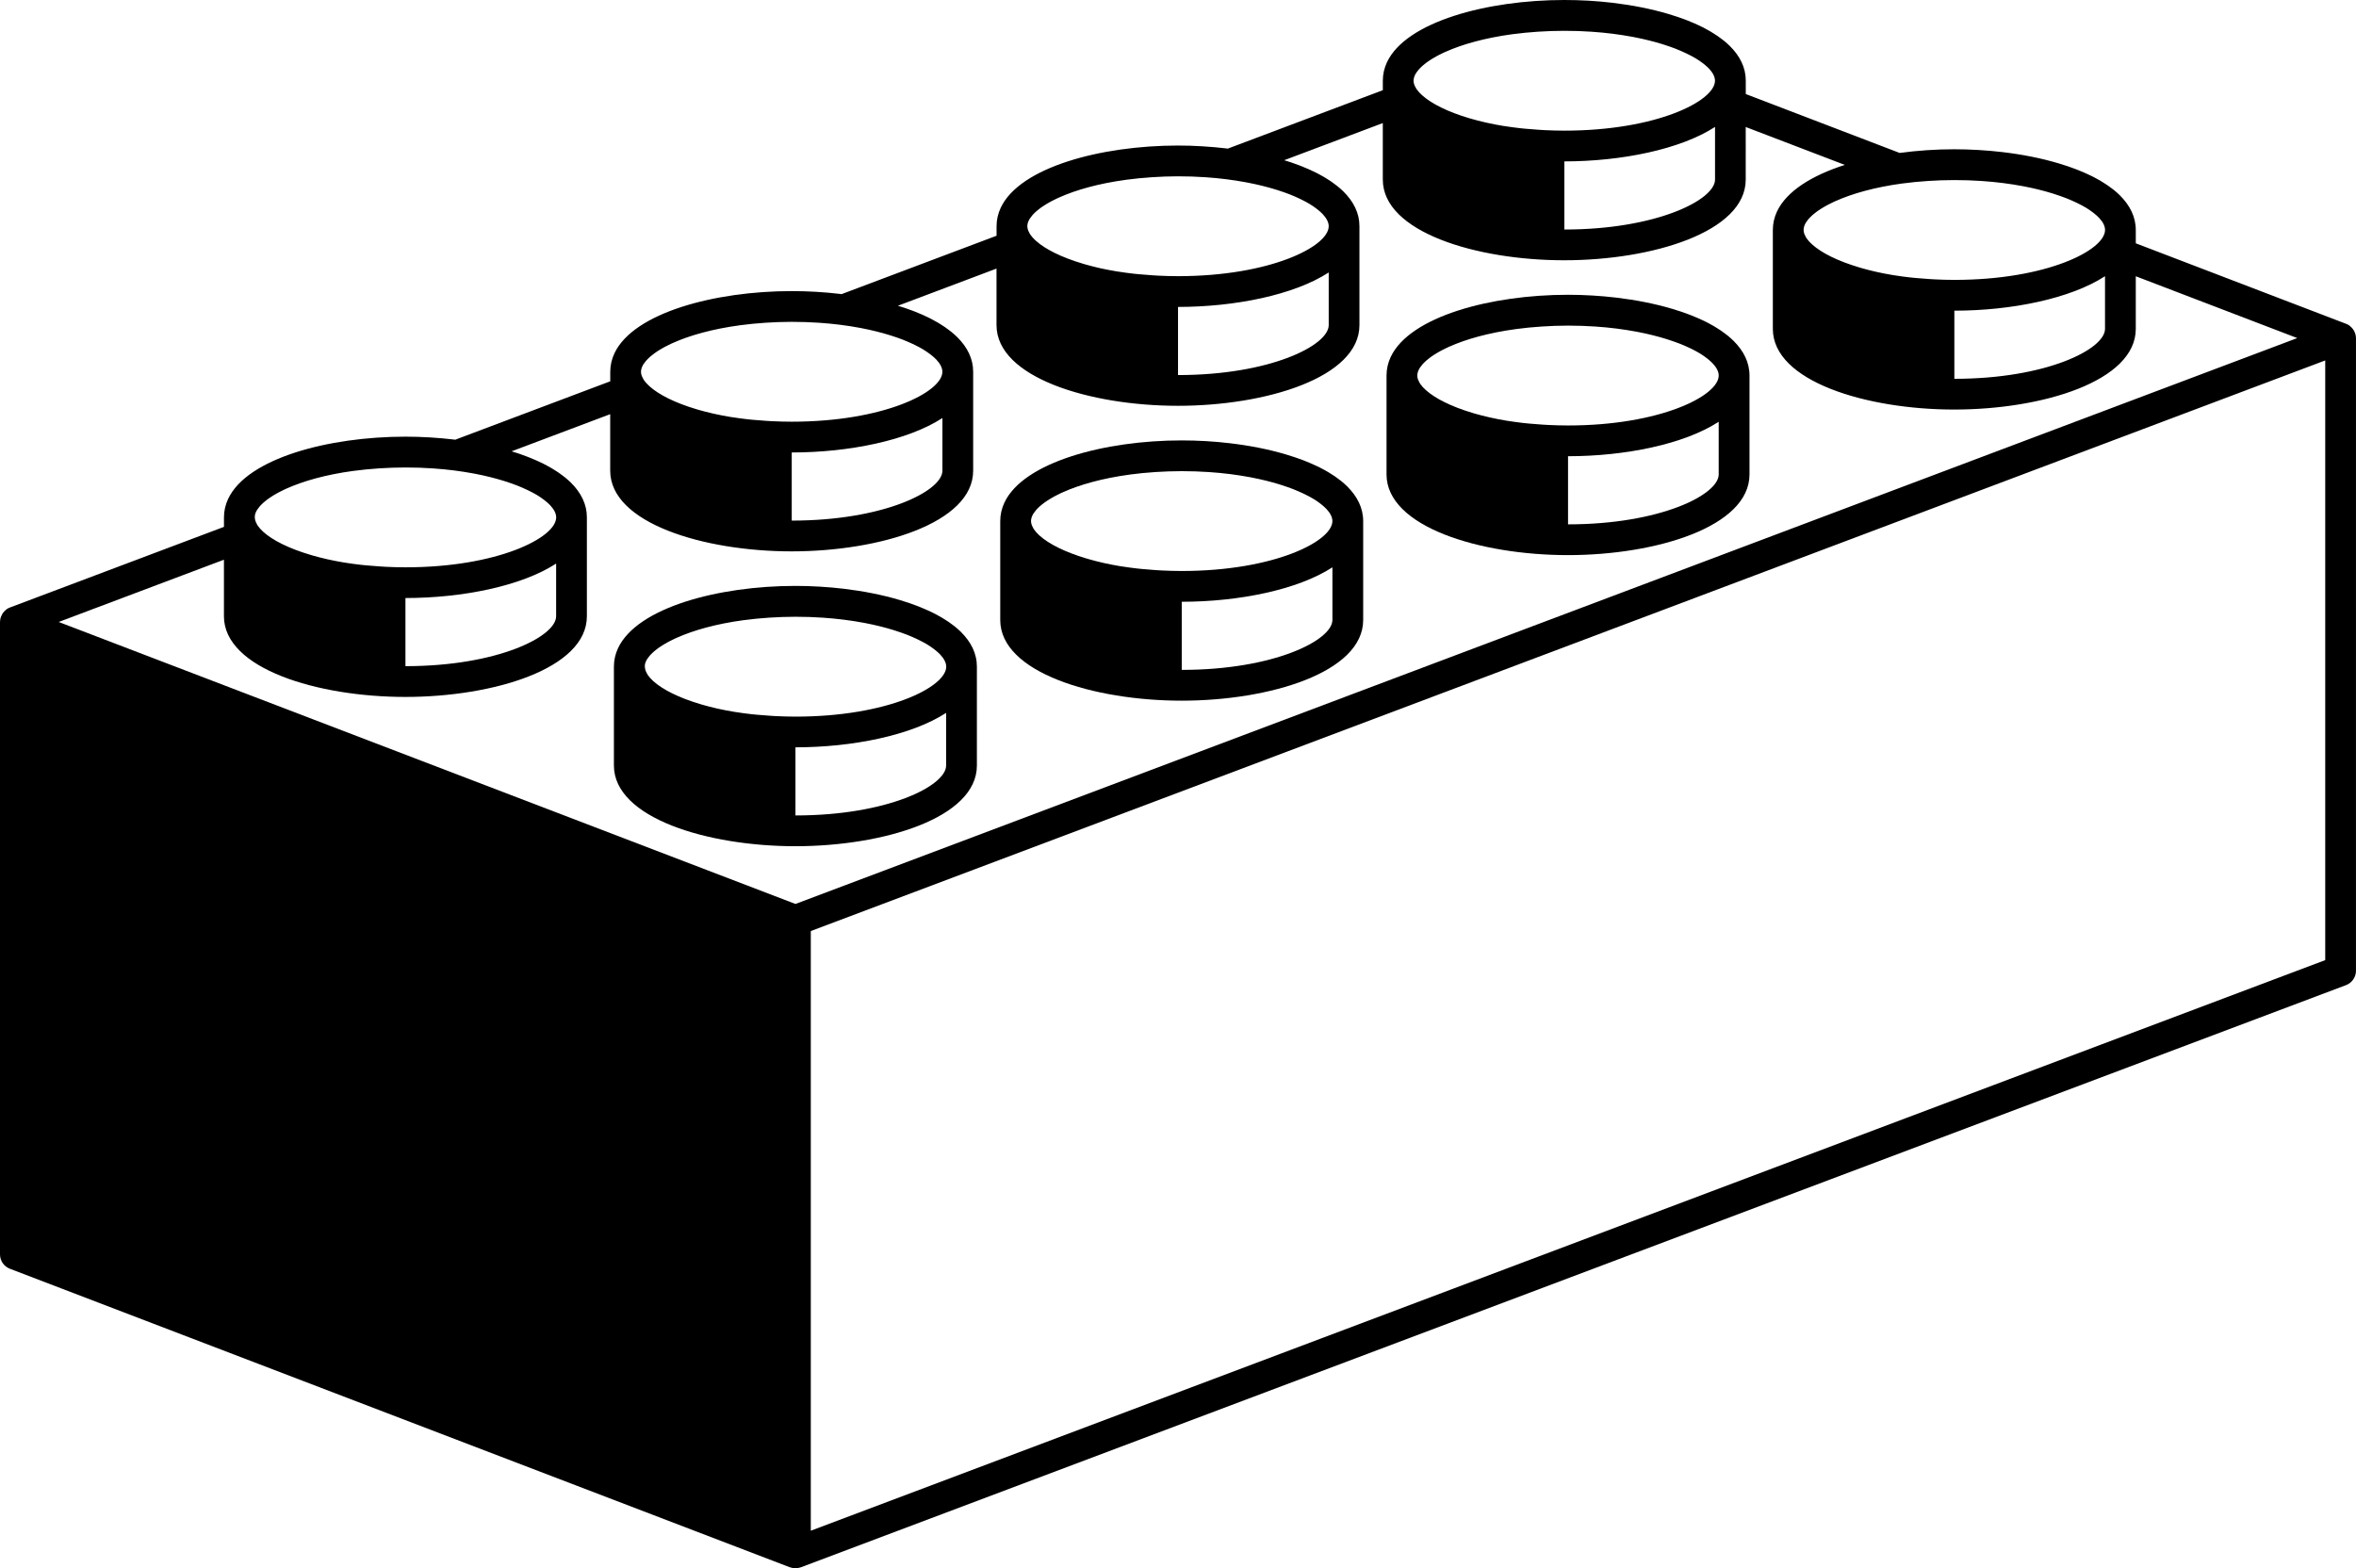 <svg xmlns="http://www.w3.org/2000/svg" xmlns:xlink="http://www.w3.org/1999/xlink" version="1.1" id="Layer_1" x="0px" y="0px" width="100px" height="66.573px" viewBox="0 0 100 66.573" enable-background="new 0 0 100 66.573" xml:space="preserve" xmlns:xml="http://www.w3.org/XML/1998/namespace">
<path d="M33.761,35.921c3.735,0,7.703-1.2,7.703-3.425v-4.198c0-0.139-0.015-0.274-0.046-0.405  c-0.059-0.262-0.177-0.508-0.345-0.737c-0.084-0.115-0.18-0.225-0.287-0.332c-0.078-0.076-0.16-0.149-0.249-0.222  c-0.034-0.027-0.071-0.053-0.106-0.08c-0.057-0.043-0.112-0.086-0.173-0.126c-0.048-0.034-0.1-0.065-0.151-0.097  c-0.051-0.032-0.102-0.064-0.155-0.096c-0.062-0.036-0.125-0.07-0.188-0.104c-0.047-0.024-0.093-0.049-0.141-0.074  c-0.074-0.037-0.149-0.072-0.226-0.107c-0.041-0.019-0.081-0.037-0.123-0.055c-0.086-0.038-0.174-0.075-0.264-0.11  c-0.033-0.013-0.066-0.025-0.1-0.039c-0.1-0.038-0.201-0.075-0.304-0.111c-0.023-0.008-0.047-0.015-0.07-0.023  c-0.115-0.038-0.23-0.075-0.35-0.111c-0.731-0.218-1.539-0.377-2.377-0.477c-0.336-0.04-0.677-0.07-1.02-0.09  c-0.001,0-0.001,0-0.002,0c-0.342-0.021-0.686-0.031-1.027-0.031h-0.001c-3.267,0-6.714,0.919-7.525,2.64  c-0.115,0.246-0.177,0.508-0.177,0.786v0.403v1.396v2.399C26.059,34.721,30.028,35.921,33.761,35.921z M40.158,32.496  c0,0.864-2.49,2.119-6.395,2.119v-2.892c2.415,0,4.921-0.505,6.395-1.462V32.496z M27.393,28.132  c0.017-0.05,0.043-0.102,0.075-0.154c0.012-0.018,0.027-0.036,0.04-0.054c0.024-0.034,0.049-0.068,0.08-0.103  c0.019-0.022,0.043-0.045,0.064-0.067c0.03-0.03,0.061-0.06,0.095-0.09c0.029-0.025,0.06-0.05,0.093-0.076  c0.033-0.027,0.068-0.054,0.105-0.081c0.039-0.028,0.08-0.056,0.124-0.083c0.035-0.023,0.072-0.046,0.109-0.069  c0.051-0.031,0.103-0.062,0.159-0.091c0.033-0.019,0.069-0.037,0.104-0.055c0.066-0.034,0.131-0.067,0.203-0.1  c0.024-0.012,0.051-0.023,0.077-0.034c0.707-0.318,1.671-0.592,2.843-0.75c0.004-0.001,0.008-0.001,0.012-0.001  c0.168-0.023,0.34-0.043,0.517-0.06c0.007-0.001,0.014-0.001,0.021-0.002c0.177-0.018,0.358-0.032,0.543-0.044  c0.001,0,0.001,0,0.002,0c0.355-0.023,0.722-0.037,1.105-0.037c0.403,0,0.791,0.013,1.164,0.039  c0.623,0.042,1.196,0.117,1.722,0.215c0.036,0.007,0.073,0.014,0.109,0.021c0.416,0.081,0.798,0.177,1.146,0.284  c0.035,0.011,0.07,0.022,0.104,0.033c0.168,0.054,0.33,0.11,0.48,0.168c0.003,0,0.005,0.001,0.006,0.002  c0.146,0.057,0.28,0.116,0.408,0.176c0.031,0.015,0.062,0.03,0.093,0.045c0.124,0.061,0.242,0.123,0.347,0.186  c0.003,0.002,0.006,0.004,0.01,0.006c0.102,0.061,0.192,0.123,0.274,0.186c0.022,0.017,0.043,0.033,0.065,0.05  c0.08,0.064,0.154,0.128,0.214,0.192c0.168,0.179,0.256,0.354,0.256,0.517c0,0.864-2.491,2.119-6.396,2.119  c-0.289,0-0.567-0.009-0.839-0.022c-0.082-0.004-0.161-0.01-0.241-0.015c-0.195-0.012-0.387-0.027-0.573-0.045  c-0.078-0.008-0.154-0.015-0.229-0.023c-0.219-0.024-0.432-0.053-0.637-0.086c-0.028-0.004-0.057-0.007-0.083-0.012  c-0.241-0.04-0.471-0.084-0.692-0.133c-0.032-0.007-0.062-0.015-0.094-0.022c-0.189-0.044-0.371-0.091-0.543-0.14  c-0.034-0.01-0.068-0.02-0.102-0.03c-0.926-0.274-1.606-0.622-1.992-0.968c-0.015-0.014-0.029-0.027-0.043-0.04  c-0.034-0.033-0.068-0.066-0.098-0.099c-0.039-0.043-0.074-0.087-0.103-0.129c-0.014-0.019-0.022-0.038-0.033-0.057  c-0.02-0.035-0.038-0.069-0.051-0.104c-0.006-0.017-0.013-0.033-0.018-0.049c-0.014-0.049-0.025-0.099-0.025-0.146  C27.364,28.244,27.375,28.188,27.393,28.132z"/>
<path d="M50.157,29.743c3.734,0,7.703-1.201,7.703-3.425v-4.198c0-0.139-0.016-0.274-0.046-0.405  c-0.06-0.262-0.178-0.507-0.346-0.737c-0.084-0.115-0.181-0.225-0.287-0.332c-0.077-0.076-0.16-0.149-0.248-0.221  c-0.034-0.027-0.071-0.053-0.106-0.08c-0.057-0.043-0.112-0.086-0.173-0.127c-0.049-0.033-0.1-0.065-0.151-0.097  c-0.05-0.032-0.102-0.064-0.154-0.096c-0.062-0.036-0.124-0.07-0.188-0.104c-0.047-0.025-0.093-0.05-0.14-0.074  c-0.074-0.037-0.149-0.073-0.227-0.107c-0.04-0.019-0.081-0.038-0.122-0.056c-0.086-0.038-0.175-0.075-0.264-0.11  c-0.033-0.013-0.066-0.025-0.1-0.039c-0.1-0.038-0.201-0.075-0.305-0.11c-0.023-0.008-0.046-0.016-0.069-0.023  c-0.115-0.039-0.23-0.076-0.351-0.111c-0.731-0.218-1.539-0.377-2.377-0.476c-0.336-0.04-0.677-0.07-1.02-0.09  c-0.001,0-0.001,0-0.002,0c-0.341-0.02-0.685-0.03-1.027-0.03h-0.001c-3.267,0-6.713,0.919-7.524,2.64  c-0.115,0.246-0.177,0.508-0.177,0.786v0.403v1.396v2.399C42.456,28.542,46.424,29.743,50.157,29.743z M56.554,26.317  c0,0.864-2.49,2.119-6.395,2.119v-2.892c2.415,0,4.921-0.505,6.395-1.462V26.317z M43.79,21.953c0.017-0.05,0.043-0.102,0.075-0.154  c0.012-0.018,0.027-0.036,0.04-0.054c0.024-0.034,0.049-0.068,0.079-0.103c0.019-0.022,0.043-0.045,0.065-0.068  c0.03-0.03,0.06-0.06,0.094-0.09c0.029-0.025,0.061-0.05,0.093-0.076c0.033-0.027,0.068-0.053,0.105-0.081  c0.039-0.028,0.08-0.056,0.123-0.083c0.035-0.023,0.072-0.046,0.11-0.069c0.05-0.03,0.103-0.061,0.158-0.091  c0.033-0.019,0.069-0.036,0.104-0.055c0.066-0.034,0.131-0.067,0.203-0.1c0.024-0.012,0.051-0.023,0.076-0.034  c0.707-0.318,1.67-0.592,2.842-0.75c0.003-0.001,0.008-0.001,0.012-0.002c0.168-0.022,0.34-0.043,0.516-0.06  c0.007,0,0.014-0.001,0.021-0.002c0.177-0.018,0.358-0.033,0.543-0.044c0,0,0,0,0.001,0C49.407,20.015,49.774,20,50.157,20  c0.403,0,0.791,0.014,1.163,0.039c0.623,0.042,1.196,0.117,1.722,0.215c0.036,0.006,0.073,0.013,0.109,0.021  c0.415,0.081,0.798,0.177,1.145,0.284c0.035,0.011,0.07,0.022,0.104,0.033c0.169,0.054,0.33,0.11,0.48,0.168  c0.003,0.001,0.005,0.002,0.007,0.003c0.146,0.057,0.279,0.116,0.407,0.176c0.03,0.015,0.062,0.03,0.093,0.044  c0.124,0.061,0.242,0.123,0.348,0.186c0.003,0.002,0.006,0.004,0.01,0.006c0.102,0.062,0.191,0.124,0.274,0.186  c0.022,0.017,0.043,0.033,0.064,0.049c0.08,0.064,0.153,0.129,0.214,0.192c0.168,0.179,0.256,0.354,0.256,0.517  c0,0.864-2.491,2.119-6.396,2.119c-0.289,0-0.567-0.009-0.84-0.022c-0.082-0.003-0.161-0.009-0.241-0.014  c-0.195-0.012-0.387-0.028-0.573-0.046c-0.078-0.007-0.154-0.015-0.229-0.023c-0.219-0.025-0.432-0.054-0.637-0.086  c-0.028-0.005-0.057-0.008-0.084-0.012c-0.241-0.04-0.47-0.084-0.692-0.134c-0.032-0.007-0.062-0.015-0.093-0.022  c-0.19-0.043-0.37-0.09-0.542-0.14c-0.034-0.01-0.068-0.02-0.102-0.029c-0.926-0.274-1.606-0.622-1.992-0.968  c-0.015-0.014-0.03-0.026-0.043-0.04c-0.034-0.033-0.068-0.065-0.098-0.099c-0.039-0.043-0.074-0.087-0.103-0.129  c-0.014-0.019-0.022-0.038-0.033-0.056c-0.02-0.035-0.038-0.07-0.051-0.104c-0.006-0.016-0.013-0.032-0.018-0.048  c-0.015-0.05-0.025-0.099-0.025-0.146C43.761,22.065,43.771,22.01,43.79,21.953z"/>
<path d="M66.554,23.564c3.734,0,7.703-1.201,7.703-3.425V15.94c0-0.139-0.016-0.274-0.046-0.405  c-0.06-0.262-0.178-0.507-0.346-0.737c-0.084-0.115-0.18-0.225-0.287-0.332c-0.077-0.076-0.16-0.149-0.248-0.221  c-0.034-0.027-0.071-0.053-0.106-0.08c-0.057-0.043-0.112-0.086-0.173-0.127c-0.049-0.033-0.1-0.064-0.151-0.097  c-0.05-0.032-0.102-0.064-0.154-0.096c-0.062-0.036-0.124-0.07-0.188-0.104c-0.047-0.025-0.093-0.049-0.14-0.074  c-0.074-0.037-0.149-0.072-0.227-0.107c-0.04-0.019-0.081-0.038-0.122-0.055c-0.086-0.038-0.175-0.075-0.264-0.11  c-0.033-0.013-0.066-0.026-0.1-0.039c-0.1-0.038-0.201-0.075-0.304-0.111c-0.023-0.008-0.047-0.015-0.07-0.023  c-0.115-0.038-0.23-0.076-0.351-0.111c-0.731-0.218-1.539-0.377-2.377-0.477c-0.336-0.04-0.677-0.07-1.02-0.09  c-0.001,0-0.001,0-0.002,0c-0.342-0.021-0.686-0.031-1.027-0.031h-0.001c-3.267,0-6.715,0.919-7.525,2.64  c-0.115,0.246-0.177,0.508-0.177,0.786v0.404v1.396v2.399C58.852,22.363,62.819,23.564,66.554,23.564z M72.95,20.139  c0,0.864-2.49,2.119-6.395,2.119v-2.892c2.414,0,4.921-0.505,6.395-1.462V20.139z M60.186,15.774  c0.017-0.05,0.043-0.102,0.074-0.153c0.012-0.018,0.027-0.036,0.04-0.054c0.024-0.034,0.049-0.068,0.079-0.103  c0.019-0.022,0.043-0.045,0.064-0.067c0.03-0.03,0.061-0.061,0.095-0.09c0.029-0.025,0.061-0.051,0.093-0.076  c0.033-0.027,0.068-0.054,0.105-0.081c0.038-0.028,0.08-0.056,0.123-0.083c0.035-0.023,0.072-0.046,0.109-0.069  c0.051-0.031,0.103-0.062,0.159-0.091c0.033-0.019,0.068-0.037,0.104-0.055c0.066-0.034,0.132-0.067,0.203-0.1  c0.024-0.012,0.051-0.023,0.076-0.034c0.707-0.318,1.671-0.592,2.843-0.75c0.004-0.001,0.009-0.001,0.012-0.002  c0.169-0.022,0.34-0.042,0.517-0.06c0.007-0.001,0.014-0.001,0.021-0.002c0.178-0.018,0.358-0.032,0.544-0.044  c0.001,0,0.001,0,0.002,0c0.354-0.023,0.722-0.038,1.105-0.038c0.402,0,0.791,0.014,1.163,0.039  c0.622,0.042,1.196,0.117,1.722,0.215c0.036,0.007,0.073,0.014,0.109,0.021c0.415,0.081,0.798,0.177,1.145,0.284  c0.035,0.011,0.07,0.022,0.104,0.033c0.169,0.054,0.33,0.11,0.48,0.168c0.003,0,0.005,0.001,0.007,0.002  c0.146,0.057,0.279,0.116,0.407,0.176c0.03,0.015,0.062,0.03,0.093,0.044c0.124,0.062,0.242,0.124,0.348,0.187  c0.003,0.002,0.006,0.004,0.01,0.006c0.102,0.061,0.191,0.123,0.274,0.186c0.022,0.017,0.043,0.033,0.064,0.05  c0.08,0.064,0.154,0.128,0.214,0.192c0.169,0.179,0.256,0.354,0.256,0.516c0,0.864-2.491,2.12-6.396,2.12  c-0.289,0-0.567-0.009-0.84-0.022c-0.082-0.003-0.161-0.009-0.241-0.014c-0.195-0.012-0.387-0.027-0.573-0.045  c-0.077-0.008-0.153-0.015-0.229-0.023c-0.218-0.025-0.432-0.054-0.637-0.086c-0.027-0.004-0.057-0.008-0.084-0.012  c-0.24-0.04-0.47-0.084-0.691-0.134c-0.032-0.006-0.062-0.015-0.094-0.022c-0.189-0.043-0.37-0.09-0.543-0.139  c-0.034-0.01-0.068-0.02-0.102-0.03c-0.926-0.274-1.606-0.622-1.992-0.968c-0.016-0.013-0.029-0.026-0.043-0.04  c-0.034-0.033-0.068-0.065-0.099-0.098c-0.038-0.043-0.073-0.087-0.103-0.13c-0.014-0.019-0.022-0.038-0.033-0.056  c-0.02-0.035-0.037-0.07-0.051-0.104c-0.007-0.016-0.013-0.032-0.019-0.048c-0.014-0.049-0.024-0.099-0.024-0.146  C60.157,15.887,60.167,15.832,60.186,15.774z"/>
<path d="M100,14.358c0-0.003-0.001-0.006-0.001-0.008c-0.001-0.058-0.01-0.115-0.026-0.17c-0.005-0.02-0.014-0.039-0.021-0.057  c-0.015-0.038-0.03-0.073-0.052-0.107c-0.012-0.018-0.022-0.036-0.036-0.053c-0.024-0.032-0.053-0.062-0.083-0.089  c-0.015-0.013-0.027-0.027-0.043-0.039c-0.007-0.005-0.012-0.012-0.02-0.017c-0.042-0.029-0.088-0.053-0.135-0.071  c-0.001,0-0.002-0.001-0.003-0.001l-0.001-0.001c0,0-0.001,0-0.003-0.001l-8.923-3.416V9.762c0-0.139-0.016-0.274-0.046-0.405  c-0.06-0.262-0.178-0.507-0.346-0.737c-0.084-0.115-0.18-0.225-0.287-0.332c-0.077-0.076-0.16-0.149-0.248-0.221  c-0.034-0.028-0.071-0.053-0.106-0.08c-0.057-0.043-0.112-0.086-0.173-0.126c-0.049-0.034-0.1-0.065-0.151-0.097  c-0.05-0.033-0.102-0.064-0.154-0.096c-0.062-0.035-0.124-0.069-0.188-0.104c-0.046-0.025-0.092-0.05-0.14-0.074  c-0.074-0.037-0.149-0.072-0.227-0.107c-0.04-0.019-0.08-0.037-0.122-0.055c-0.086-0.038-0.175-0.075-0.264-0.11  c-0.033-0.013-0.066-0.025-0.1-0.039c-0.1-0.038-0.2-0.075-0.304-0.111c-0.023-0.008-0.047-0.015-0.07-0.023  c-0.115-0.039-0.23-0.076-0.351-0.111C86.646,6.716,85.838,6.556,85,6.457c-0.336-0.04-0.677-0.07-1.02-0.09  c-0.001,0-0.001,0-0.002,0c-0.342-0.02-0.686-0.031-1.027-0.031H82.95c-0.776,0-1.562,0.054-2.32,0.156l-6.531-2.5V3.425  c0-0.139-0.015-0.274-0.045-0.405c-0.06-0.262-0.178-0.507-0.345-0.737c-0.084-0.115-0.181-0.225-0.288-0.332  c-0.077-0.076-0.16-0.149-0.248-0.221c-0.034-0.027-0.071-0.053-0.106-0.08c-0.057-0.043-0.112-0.086-0.173-0.127  c-0.049-0.033-0.1-0.065-0.15-0.097c-0.051-0.033-0.102-0.064-0.155-0.096c-0.061-0.035-0.124-0.069-0.188-0.104  c-0.046-0.025-0.093-0.05-0.141-0.074c-0.072-0.037-0.148-0.073-0.225-0.108c-0.04-0.019-0.082-0.037-0.123-0.055  c-0.087-0.038-0.174-0.075-0.264-0.11c-0.033-0.013-0.066-0.025-0.1-0.039c-0.101-0.038-0.201-0.075-0.305-0.11  c-0.023-0.008-0.047-0.016-0.07-0.023c-0.114-0.039-0.229-0.076-0.349-0.111c-0.732-0.218-1.54-0.377-2.377-0.477  c-0.337-0.04-0.679-0.07-1.021-0.09c-0.001,0-0.001,0-0.001,0C67.082,0.01,66.739,0,66.396,0h-0.001  c-3.267,0-6.714,0.919-7.524,2.64c-0.115,0.245-0.177,0.508-0.177,0.786v0.403l-6.579,2.479c0.056,0.006,0.11,0.016,0.165,0.023  c-0.076-0.01-0.152-0.022-0.229-0.031c-0.337-0.04-0.679-0.07-1.021-0.09c0,0,0,0,0,0C50.686,6.188,50.342,6.178,50,6.178H50  c-3.267,0-6.713,0.919-7.524,2.64c-0.115,0.246-0.177,0.508-0.177,0.786v0.403l-6.579,2.479c0.019,0.002,0.038,0.006,0.058,0.008  c-0.041-0.005-0.081-0.012-0.122-0.017c-0.337-0.04-0.678-0.07-1.021-0.09c-0.001,0-0.001,0-0.001,0  c-0.343-0.02-0.687-0.03-1.028-0.03h-0.001c-3.267,0-6.714,0.919-7.525,2.64c-0.115,0.246-0.178,0.508-0.178,0.786v0.403  l-6.579,2.479c0.047,0.006,0.094,0.014,0.141,0.02c-0.068-0.009-0.136-0.02-0.205-0.028c-0.337-0.04-0.678-0.07-1.021-0.09  c-0.001,0-0.001,0-0.001,0c-0.343-0.02-0.687-0.031-1.028-0.031h-0.001c-3.267,0-6.714,0.919-7.524,2.64  c-0.116,0.246-0.178,0.508-0.178,0.786v0.403l-9.083,3.422c-0.002,0.001-0.004,0.003-0.006,0.003  c-0.047,0.018-0.092,0.041-0.134,0.07c-0.006,0.004-0.011,0.011-0.017,0.015c-0.017,0.013-0.031,0.027-0.046,0.041  c-0.03,0.026-0.057,0.054-0.081,0.085c-0.014,0.018-0.026,0.035-0.038,0.054c-0.021,0.034-0.038,0.069-0.052,0.106  c-0.007,0.019-0.016,0.036-0.021,0.056c-0.016,0.055-0.026,0.112-0.026,0.171C0.001,26.391,0,26.393,0,26.396c0,0,0,0,0,0.001  c0,0,0,0,0,0v26.851c0,0.271,0.167,0.513,0.419,0.609L33.527,66.53c0.005,0.002,0.012,0.001,0.018,0.003  c0.069,0.025,0.142,0.04,0.215,0.04c0.073,0,0.144-0.015,0.213-0.038c0.005-0.002,0.012-0.001,0.017-0.004l65.586-24.713  c0.254-0.096,0.423-0.339,0.423-0.61V14.361C100,14.36,100,14.359,100,14.358z M80.762,7.787c0.169-0.022,0.341-0.043,0.517-0.06  c0.007-0.001,0.014-0.001,0.021-0.002c0.178-0.018,0.358-0.033,0.544-0.044c0.001,0,0.001,0,0.002,0  c0.355-0.023,0.722-0.037,1.105-0.037c0.403,0,0.791,0.013,1.163,0.039c0.623,0.042,1.196,0.117,1.722,0.215  c0.036,0.007,0.073,0.014,0.109,0.021c0.415,0.081,0.798,0.177,1.146,0.284c0.034,0.011,0.069,0.022,0.104,0.033  c0.169,0.054,0.331,0.11,0.48,0.168c0.003,0.001,0.005,0.002,0.007,0.002c0.146,0.057,0.279,0.116,0.407,0.176  c0.03,0.015,0.062,0.029,0.093,0.044c0.124,0.061,0.242,0.123,0.348,0.186c0.003,0.002,0.006,0.004,0.01,0.006  c0.102,0.061,0.191,0.124,0.274,0.186c0.022,0.017,0.043,0.033,0.064,0.049c0.08,0.064,0.154,0.128,0.214,0.192  c0.169,0.179,0.256,0.354,0.256,0.517c0,0.864-2.491,2.119-6.396,2.119c-0.289,0-0.567-0.009-0.84-0.022  c-0.082-0.004-0.161-0.01-0.241-0.015c-0.195-0.012-0.387-0.027-0.573-0.045c-0.077-0.007-0.153-0.015-0.229-0.023  c-0.219-0.024-0.433-0.053-0.638-0.086c-0.027-0.004-0.057-0.007-0.083-0.012c-0.241-0.04-0.471-0.085-0.692-0.134  c-0.032-0.007-0.062-0.015-0.094-0.022c-0.189-0.044-0.37-0.09-0.543-0.14c-0.034-0.01-0.068-0.02-0.102-0.03  c-0.926-0.274-1.606-0.622-1.992-0.968c-0.016-0.014-0.029-0.027-0.043-0.04c-0.034-0.033-0.068-0.066-0.099-0.099  c-0.038-0.043-0.073-0.087-0.103-0.129c-0.013-0.019-0.022-0.038-0.033-0.056c-0.02-0.035-0.037-0.07-0.051-0.104  c-0.007-0.016-0.013-0.033-0.019-0.049c-0.014-0.049-0.024-0.098-0.024-0.146c0-0.054,0.01-0.109,0.028-0.166  c0.018-0.05,0.043-0.102,0.075-0.154c0.012-0.018,0.026-0.036,0.039-0.054c0.024-0.034,0.049-0.068,0.079-0.103  c0.019-0.022,0.043-0.045,0.065-0.067c0.029-0.03,0.06-0.06,0.094-0.09c0.029-0.025,0.061-0.05,0.093-0.076  c0.033-0.027,0.068-0.053,0.105-0.081c0.038-0.028,0.08-0.056,0.123-0.083c0.035-0.023,0.072-0.046,0.11-0.069  c0.05-0.031,0.103-0.061,0.158-0.091c0.033-0.019,0.069-0.037,0.104-0.055c0.066-0.034,0.132-0.067,0.203-0.1  c0.024-0.012,0.051-0.023,0.076-0.034c0.707-0.318,1.671-0.592,2.843-0.75C80.754,7.787,80.759,7.787,80.762,7.787z M89.347,11.725  v2.236c0,0.864-2.49,2.119-6.395,2.119v-2.892C85.366,13.187,87.873,12.682,89.347,11.725z M60.028,3.259  c0.017-0.05,0.043-0.102,0.074-0.154c0.012-0.018,0.027-0.036,0.04-0.054c0.024-0.034,0.048-0.068,0.079-0.103  c0.019-0.022,0.043-0.045,0.064-0.067c0.03-0.03,0.061-0.06,0.095-0.09c0.028-0.025,0.061-0.05,0.093-0.076  c0.033-0.027,0.068-0.053,0.105-0.081c0.038-0.028,0.08-0.056,0.123-0.083c0.035-0.023,0.072-0.046,0.109-0.069  c0.051-0.031,0.103-0.061,0.158-0.091c0.033-0.019,0.069-0.037,0.104-0.055c0.065-0.034,0.132-0.067,0.202-0.1  c0.024-0.012,0.052-0.023,0.077-0.034c0.707-0.318,1.671-0.592,2.843-0.75c0.004,0,0.008-0.001,0.012-0.001  c0.168-0.022,0.34-0.043,0.517-0.06c0.007-0.001,0.014-0.001,0.021-0.002c0.177-0.018,0.358-0.033,0.543-0.044  c0.001,0,0.001,0,0.002,0c0.355-0.023,0.723-0.037,1.105-0.037c0.403,0,0.791,0.013,1.164,0.039  c0.622,0.042,1.196,0.117,1.722,0.215c0.037,0.007,0.073,0.014,0.108,0.021c0.416,0.081,0.799,0.177,1.146,0.284  c0.035,0.011,0.07,0.022,0.105,0.033c0.168,0.054,0.33,0.11,0.48,0.168c0.002,0.001,0.004,0.002,0.006,0.003  c0.146,0.057,0.279,0.116,0.407,0.176c0.031,0.015,0.062,0.029,0.093,0.044c0.124,0.061,0.243,0.123,0.348,0.186  c0.003,0.002,0.006,0.004,0.009,0.006c0.103,0.061,0.192,0.124,0.275,0.186c0.021,0.017,0.044,0.033,0.064,0.049  c0.08,0.064,0.154,0.129,0.215,0.192c0.167,0.179,0.256,0.354,0.256,0.517c0,0.864-2.492,2.119-6.397,2.119  c-0.288,0-0.566-0.009-0.839-0.022c-0.082-0.003-0.161-0.009-0.241-0.015c-0.195-0.012-0.387-0.027-0.573-0.045  c-0.077-0.007-0.153-0.015-0.229-0.023c-0.219-0.025-0.432-0.054-0.637-0.086c-0.028-0.005-0.057-0.008-0.084-0.012  c-0.241-0.04-0.471-0.084-0.691-0.134c-0.032-0.007-0.062-0.015-0.094-0.022c-0.189-0.044-0.371-0.09-0.543-0.14  c-0.034-0.01-0.068-0.02-0.103-0.029c-0.926-0.274-1.605-0.622-1.991-0.968c-0.016-0.014-0.03-0.026-0.043-0.04  c-0.034-0.033-0.068-0.066-0.099-0.099c-0.039-0.043-0.073-0.087-0.103-0.129c-0.014-0.019-0.022-0.038-0.033-0.056  c-0.02-0.035-0.038-0.07-0.052-0.104c-0.006-0.016-0.012-0.032-0.018-0.048c-0.015-0.05-0.025-0.099-0.025-0.146  C59.999,3.371,60.009,3.316,60.028,3.259z M72.794,5.388v2.236c0,0.864-2.491,2.119-6.396,2.119V6.851  C68.812,6.85,71.319,6.345,72.794,5.388z M43.633,9.438c0.017-0.05,0.043-0.102,0.075-0.154c0.011-0.018,0.027-0.036,0.04-0.054  c0.024-0.034,0.048-0.068,0.079-0.103c0.019-0.022,0.043-0.045,0.064-0.067c0.03-0.03,0.061-0.061,0.095-0.09  c0.029-0.025,0.06-0.05,0.093-0.076c0.033-0.027,0.068-0.054,0.105-0.081c0.039-0.028,0.08-0.056,0.124-0.083  c0.035-0.023,0.072-0.046,0.109-0.069c0.051-0.031,0.103-0.062,0.159-0.091c0.033-0.019,0.069-0.037,0.104-0.055  c0.066-0.034,0.132-0.067,0.203-0.1c0.024-0.012,0.051-0.023,0.077-0.034c0.707-0.318,1.67-0.592,2.842-0.75  c0.004-0.001,0.008-0.001,0.012-0.002c0.168-0.022,0.34-0.042,0.517-0.06c0.007-0.001,0.014-0.001,0.021-0.002  c0.177-0.018,0.358-0.032,0.543-0.044c0.001,0,0.001,0,0.002,0C49.25,7.499,49.616,7.484,50,7.484c0.403,0,0.791,0.014,1.163,0.039  c0.623,0.042,1.197,0.117,1.722,0.215c0.037,0.007,0.073,0.014,0.108,0.021c0.416,0.081,0.799,0.178,1.146,0.284  c0.035,0.011,0.07,0.022,0.105,0.033c0.168,0.054,0.33,0.11,0.48,0.168c0.002,0,0.004,0.001,0.006,0.002  c0.146,0.057,0.279,0.116,0.407,0.176c0.031,0.015,0.062,0.03,0.093,0.045c0.124,0.061,0.242,0.123,0.348,0.186  c0.003,0.002,0.006,0.004,0.009,0.006c0.102,0.061,0.192,0.123,0.274,0.186c0.022,0.017,0.045,0.033,0.065,0.05  c0.08,0.064,0.154,0.128,0.215,0.192c0.167,0.179,0.256,0.354,0.256,0.517c0,0.864-2.492,2.119-6.397,2.119  c-0.289,0-0.567-0.009-0.839-0.022c-0.082-0.004-0.161-0.01-0.241-0.015c-0.195-0.012-0.387-0.027-0.573-0.045  c-0.077-0.008-0.153-0.015-0.229-0.023c-0.219-0.025-0.432-0.053-0.637-0.086c-0.028-0.004-0.057-0.007-0.083-0.012  c-0.241-0.04-0.471-0.084-0.692-0.133c-0.032-0.007-0.062-0.015-0.094-0.022c-0.189-0.044-0.37-0.091-0.542-0.14  c-0.034-0.01-0.068-0.02-0.102-0.03c-0.926-0.274-1.606-0.622-1.992-0.968c-0.016-0.014-0.03-0.027-0.043-0.04  c-0.034-0.033-0.068-0.066-0.098-0.099c-0.039-0.043-0.074-0.087-0.103-0.129c-0.013-0.019-0.022-0.038-0.033-0.057  c-0.02-0.035-0.038-0.069-0.051-0.104c-0.006-0.017-0.013-0.033-0.018-0.049c-0.014-0.049-0.025-0.099-0.025-0.146  C43.604,9.55,43.614,9.495,43.633,9.438z M56.397,11.566v2.236c0,0.864-2.491,2.119-6.396,2.119v-2.892  C52.416,13.028,54.923,12.523,56.397,11.566z M27.236,15.616c0.017-0.05,0.043-0.102,0.075-0.154  c0.012-0.018,0.027-0.036,0.04-0.054c0.024-0.034,0.048-0.068,0.079-0.103c0.019-0.022,0.043-0.045,0.065-0.067  c0.03-0.03,0.06-0.061,0.094-0.091c0.029-0.025,0.061-0.05,0.093-0.075c0.033-0.027,0.068-0.054,0.105-0.081  c0.039-0.028,0.08-0.056,0.123-0.084c0.035-0.023,0.072-0.046,0.11-0.069c0.05-0.03,0.103-0.061,0.158-0.091  c0.033-0.018,0.069-0.036,0.104-0.055c0.065-0.034,0.131-0.067,0.202-0.1c0.024-0.012,0.052-0.023,0.077-0.034  c0.707-0.318,1.671-0.592,2.843-0.75c0.003-0.001,0.008-0.001,0.012-0.002c0.168-0.022,0.34-0.043,0.517-0.06  c0.007-0.001,0.013-0.001,0.021-0.002c0.177-0.018,0.358-0.033,0.543-0.044c0.001,0,0.001,0,0.001,0  c0.355-0.023,0.723-0.038,1.106-0.038c0.403,0,0.791,0.014,1.163,0.039c0.623,0.042,1.197,0.117,1.722,0.215  c0.037,0.007,0.073,0.013,0.109,0.021c0.416,0.081,0.798,0.177,1.145,0.284c0.035,0.011,0.07,0.022,0.105,0.033  c0.168,0.054,0.33,0.109,0.48,0.168c0.002,0.001,0.003,0.002,0.006,0.003c0.145,0.057,0.279,0.116,0.407,0.176  c0.031,0.015,0.062,0.03,0.092,0.044c0.125,0.061,0.243,0.124,0.348,0.187c0.003,0.002,0.006,0.004,0.009,0.006  c0.102,0.062,0.191,0.124,0.274,0.186c0.022,0.017,0.044,0.033,0.065,0.049c0.08,0.064,0.154,0.129,0.215,0.193  c0.167,0.178,0.255,0.354,0.255,0.516c0,0.864-2.492,2.119-6.396,2.119c-0.289,0-0.567-0.009-0.839-0.022  c-0.082-0.003-0.161-0.009-0.241-0.014c-0.195-0.012-0.387-0.027-0.573-0.045c-0.077-0.008-0.154-0.015-0.229-0.023  c-0.218-0.025-0.432-0.054-0.637-0.086c-0.028-0.004-0.057-0.008-0.084-0.012c-0.241-0.04-0.47-0.084-0.691-0.134  c-0.033-0.007-0.062-0.015-0.094-0.022c-0.19-0.043-0.371-0.09-0.543-0.139c-0.034-0.01-0.068-0.02-0.102-0.03  c-0.926-0.274-1.605-0.622-1.992-0.968c-0.015-0.014-0.03-0.026-0.043-0.04c-0.034-0.033-0.068-0.065-0.098-0.099  c-0.039-0.043-0.074-0.086-0.103-0.129c-0.014-0.019-0.022-0.038-0.033-0.056c-0.02-0.035-0.038-0.07-0.052-0.104  c-0.006-0.016-0.012-0.032-0.018-0.048c-0.015-0.05-0.025-0.099-0.025-0.146C27.207,15.729,27.217,15.673,27.236,15.616z   M40.001,17.745v2.235c0,0.864-2.491,2.119-6.396,2.119v-2.892C36.021,19.207,38.527,18.702,40.001,17.745z M10.839,21.795  c0.017-0.05,0.043-0.102,0.075-0.154c0.011-0.018,0.027-0.036,0.04-0.054c0.024-0.034,0.049-0.068,0.079-0.103  c0.02-0.022,0.043-0.045,0.065-0.067c0.03-0.03,0.061-0.06,0.095-0.09c0.028-0.025,0.06-0.05,0.092-0.076  c0.034-0.027,0.068-0.053,0.106-0.081c0.039-0.028,0.08-0.056,0.123-0.083c0.035-0.023,0.073-0.046,0.11-0.069  c0.05-0.031,0.103-0.061,0.158-0.091c0.034-0.019,0.069-0.037,0.104-0.055c0.065-0.034,0.131-0.067,0.202-0.1  c0.024-0.012,0.051-0.023,0.077-0.034c0.707-0.318,1.67-0.592,2.843-0.75c0.004-0.001,0.008-0.001,0.012-0.001  c0.168-0.022,0.34-0.043,0.517-0.06c0.007-0.001,0.013-0.001,0.021-0.002c0.177-0.018,0.358-0.032,0.543-0.044  c0.001,0,0.001,0,0.002,0c0.355-0.023,0.722-0.037,1.105-0.037c0.403,0,0.791,0.013,1.164,0.039  c0.623,0.042,1.196,0.117,1.722,0.215c0.037,0.007,0.073,0.014,0.109,0.021c0.416,0.081,0.798,0.177,1.146,0.284  c0.035,0.011,0.07,0.022,0.105,0.033c0.168,0.054,0.331,0.11,0.48,0.168c0.002,0.001,0.004,0.001,0.006,0.002  c0.145,0.057,0.279,0.116,0.407,0.176c0.032,0.015,0.062,0.029,0.093,0.044c0.124,0.061,0.243,0.123,0.348,0.186  c0.002,0.002,0.005,0.004,0.009,0.006c0.102,0.061,0.192,0.123,0.274,0.186c0.022,0.017,0.044,0.033,0.065,0.05  c0.08,0.064,0.155,0.128,0.215,0.192c0.167,0.179,0.256,0.354,0.256,0.517c0,0.864-2.492,2.119-6.397,2.119  c-0.289,0-0.567-0.009-0.839-0.022c-0.082-0.004-0.161-0.01-0.241-0.015c-0.195-0.012-0.387-0.027-0.573-0.045  c-0.078-0.007-0.154-0.015-0.229-0.023c-0.219-0.024-0.432-0.053-0.637-0.086c-0.028-0.004-0.057-0.007-0.083-0.012  c-0.241-0.04-0.471-0.085-0.692-0.134c-0.032-0.007-0.062-0.015-0.094-0.022c-0.19-0.044-0.371-0.09-0.543-0.14  c-0.034-0.01-0.068-0.02-0.102-0.03c-0.926-0.274-1.606-0.622-1.992-0.968c-0.015-0.014-0.029-0.027-0.042-0.04  c-0.035-0.033-0.069-0.066-0.098-0.099c-0.039-0.043-0.074-0.087-0.103-0.129c-0.013-0.019-0.022-0.038-0.033-0.056  c-0.02-0.035-0.038-0.07-0.051-0.104c-0.007-0.016-0.013-0.032-0.018-0.049c-0.015-0.049-0.025-0.099-0.025-0.146  C10.811,21.907,10.821,21.852,10.839,21.795z M23.605,23.923v2.236c0,0.864-2.491,2.119-6.396,2.119v-2.892  C19.624,25.385,22.13,24.881,23.605,23.923z M17.207,29.584c3.735,0,7.703-1.2,7.703-3.425v-4.198c0-0.139-0.015-0.274-0.045-0.405  c-0.061-0.262-0.178-0.507-0.346-0.737c-0.083-0.115-0.18-0.225-0.288-0.332c-0.077-0.076-0.16-0.149-0.249-0.222  c-0.033-0.027-0.071-0.053-0.106-0.08c-0.057-0.043-0.113-0.086-0.173-0.126c-0.048-0.034-0.1-0.065-0.15-0.097  c-0.051-0.033-0.102-0.064-0.155-0.096c-0.061-0.036-0.125-0.07-0.188-0.104c-0.046-0.024-0.093-0.049-0.141-0.074  c-0.073-0.037-0.148-0.072-0.225-0.107c-0.041-0.019-0.082-0.037-0.123-0.055c-0.086-0.038-0.174-0.075-0.264-0.11  c-0.033-0.013-0.066-0.025-0.1-0.039c-0.1-0.038-0.201-0.075-0.304-0.111c-0.023-0.008-0.047-0.015-0.07-0.023  c-0.088-0.029-0.178-0.058-0.269-0.085l4.186-1.577v0v2.399c0,2.225,3.969,3.425,7.703,3.425c3.734,0,7.703-1.201,7.703-3.425  v-4.198c0-0.139-0.016-0.274-0.045-0.405c-0.061-0.262-0.178-0.507-0.346-0.737c-0.083-0.115-0.18-0.225-0.288-0.332  c-0.076-0.076-0.16-0.149-0.248-0.221c-0.033-0.027-0.071-0.053-0.106-0.08c-0.057-0.043-0.113-0.086-0.173-0.127  c-0.049-0.033-0.1-0.065-0.15-0.097c-0.051-0.032-0.102-0.064-0.156-0.096c-0.06-0.036-0.124-0.07-0.188-0.104  c-0.046-0.025-0.093-0.049-0.14-0.074c-0.073-0.037-0.148-0.072-0.225-0.107c-0.041-0.019-0.082-0.038-0.123-0.056  c-0.086-0.038-0.174-0.075-0.264-0.11c-0.033-0.013-0.067-0.026-0.1-0.039c-0.1-0.038-0.201-0.075-0.304-0.11  c-0.023-0.008-0.046-0.016-0.07-0.023c-0.088-0.029-0.178-0.058-0.269-0.085l4.186-1.578v0.001v2.399  c0,2.224,3.969,3.425,7.701,3.425c3.735,0,7.703-1.201,7.703-3.425V9.604c0-0.139-0.015-0.274-0.045-0.406  c-0.061-0.262-0.178-0.507-0.346-0.736c-0.083-0.115-0.18-0.225-0.287-0.332c-0.077-0.076-0.16-0.149-0.249-0.221  c-0.033-0.027-0.07-0.053-0.105-0.08c-0.057-0.043-0.112-0.086-0.173-0.127c-0.049-0.033-0.1-0.064-0.15-0.097  c-0.052-0.032-0.102-0.064-0.155-0.096c-0.061-0.036-0.125-0.07-0.188-0.104c-0.046-0.024-0.093-0.049-0.141-0.074  c-0.072-0.037-0.148-0.072-0.225-0.107c-0.04-0.019-0.082-0.037-0.123-0.055c-0.087-0.038-0.174-0.075-0.264-0.11  c-0.033-0.013-0.066-0.026-0.1-0.039c-0.101-0.038-0.201-0.075-0.305-0.111c-0.023-0.008-0.047-0.015-0.07-0.023  c-0.087-0.029-0.178-0.058-0.268-0.085l4.186-1.577v0v2.399c0,2.225,3.968,3.425,7.701,3.425c3.735,0,7.703-1.201,7.703-3.425V5.391  L78.303,7c-1.388,0.445-2.468,1.108-2.878,1.976c-0.115,0.246-0.177,0.508-0.177,0.786v0.403v1.396v2.399  c0,2.225,3.969,3.425,7.702,3.425c3.734,0,7.703-1.201,7.703-3.425v-2.233l6.854,2.624L33.763,38.372L3.239,26.688l-0.748-0.286  l7.014-2.643v0v2.399C9.505,28.384,13.474,29.584,17.207,29.584z M98.694,40.756L34.414,64.977V39.522l34.698-13.075L98.694,15.3  V40.756z"/>
</svg>